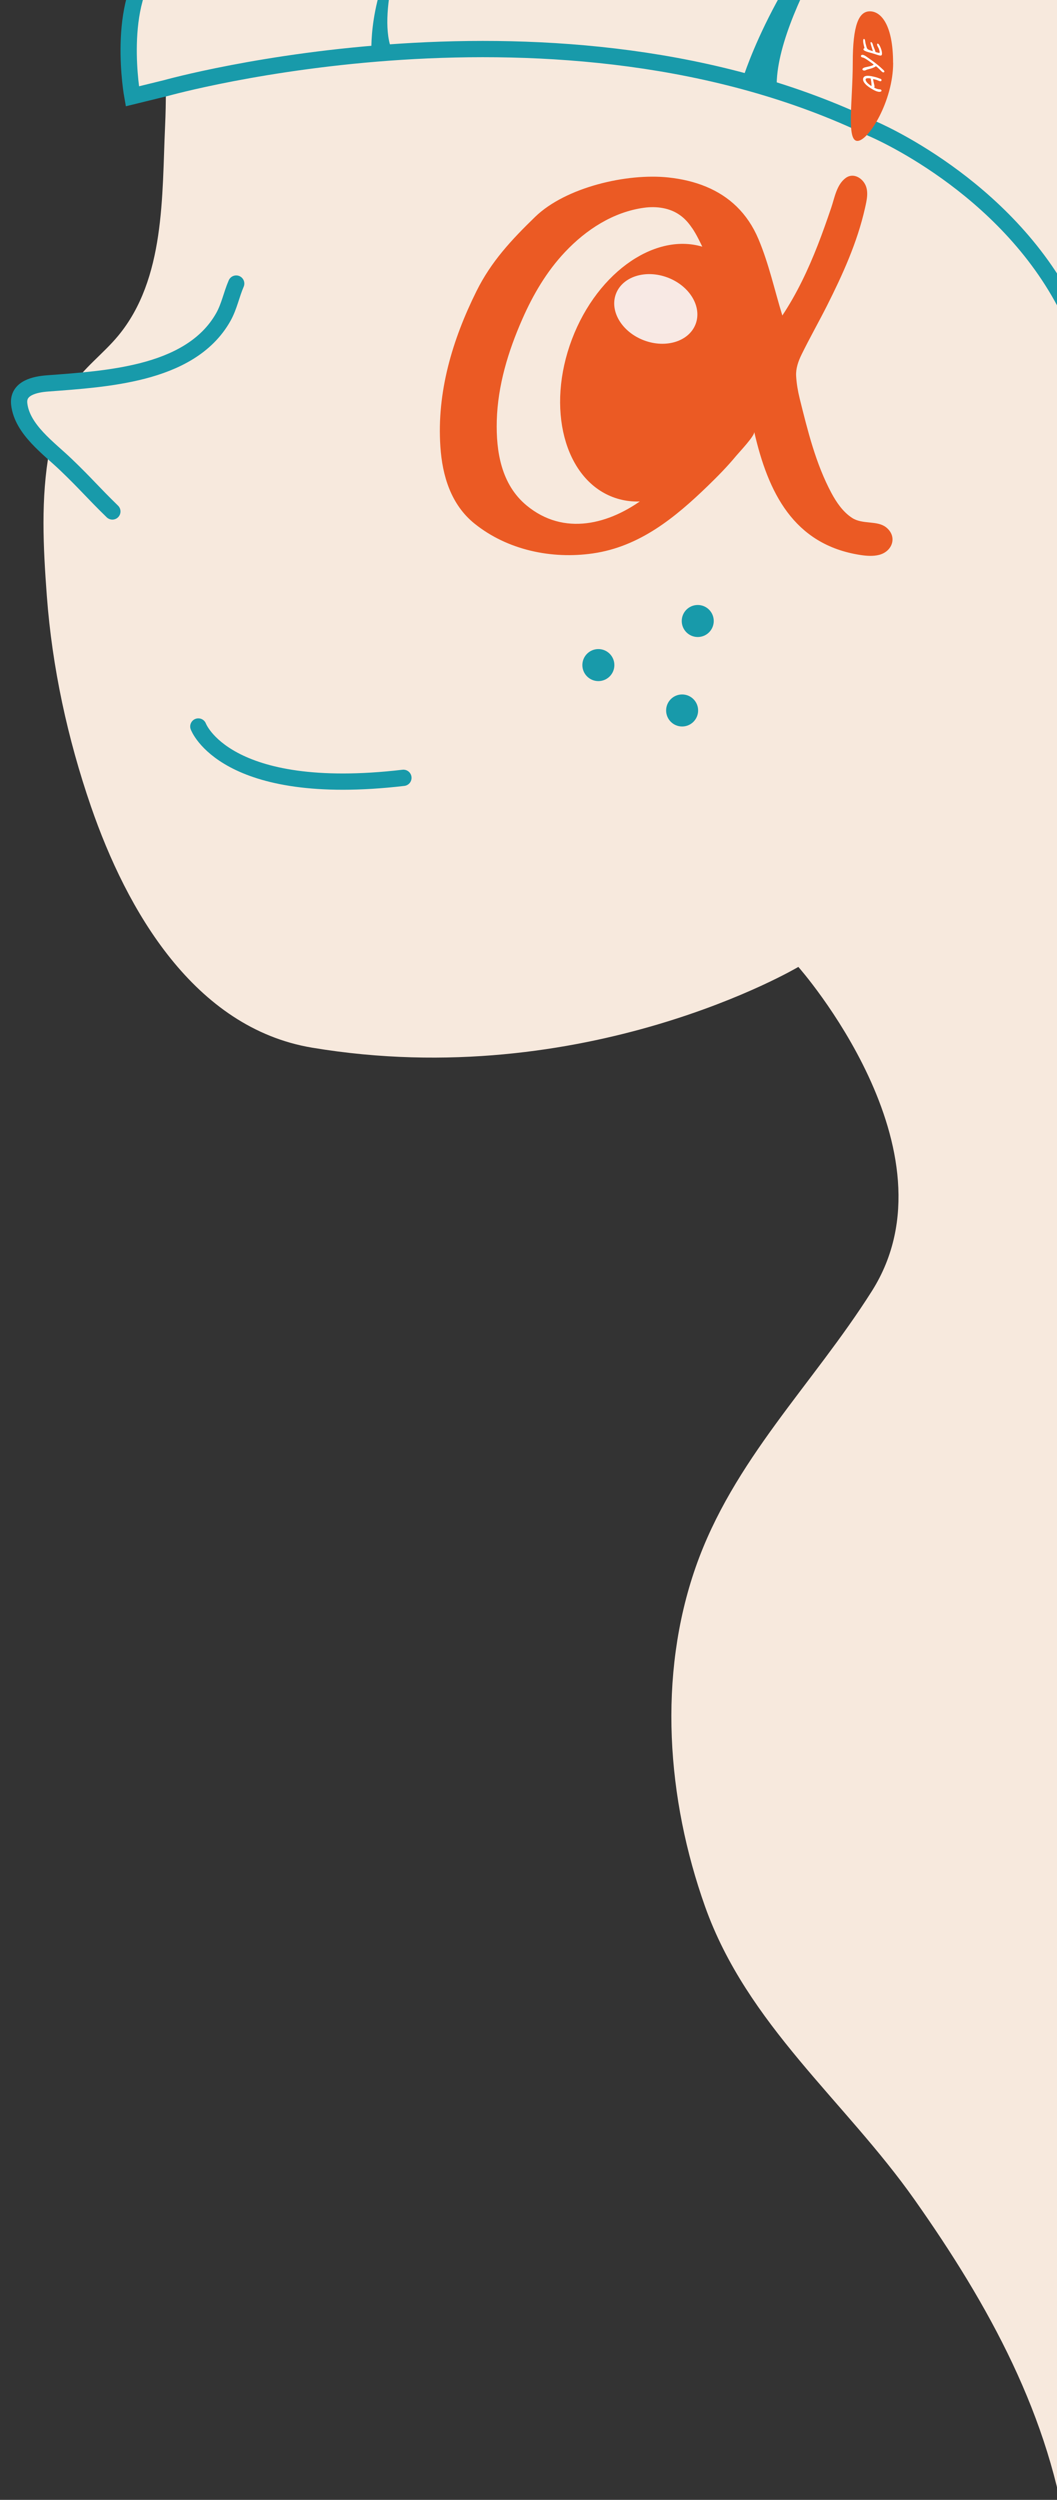
<svg width="325" height="768" viewBox="0 0 325 768" fill="none" xmlns="http://www.w3.org/2000/svg">
<rect x="0" y="0" width="325" height="768" fill="#333333" stroke="none"/>
<g clip-path="url(#clip0_943_26992)">
<mask id="mask0_943_26992" style="mask-type:luminance" maskUnits="userSpaceOnUse" x="2" y="-14" width="327" height="796">
<path d="M328.4 -14H2V782H328.4V-14Z" fill="white"/>
</mask>
<g mask="url(#mask0_943_26992)">
<path d="M328.4 782C323.034 742.351 303.959 708.045 281.229 675.825C259.788 645.408 229.676 621.999 216.765 585.654C205.048 552.683 202.213 514.886 213.906 481.447C225.388 448.617 249.946 425.324 268.107 396.595C295.406 353.385 245.47 297.051 245.47 297.051C245.47 297.051 180.068 335.88 95.99 321.867C59.692 315.821 38.931 279.57 27.964 247.748C20.77 226.869 16.036 205.076 14.396 183.026C13.295 168.193 12.498 153.008 15.216 138.292C16.411 131.871 18.145 124.841 21.684 119.264C25.597 113.101 31.713 108.743 36.33 103.166C50.858 85.638 49.78 60.072 50.764 38.654C51.444 24.009 50.436 9.48 50.436 -5.142V-12.125H328.377" fill="#F7E9DD"/>
<path d="M34.549 157.132C28.362 151.11 26.581 148.79 20.348 142.814C15.099 137.753 6.827 131.988 5.913 124.162C5.327 119.17 10.834 118.069 14.654 117.788C24.425 117.061 34.314 116.382 43.852 113.945C53.858 111.367 63.442 106.681 68.667 97.401C70.519 94.097 71.151 90.512 72.627 87.114" fill="#F7E9DD"/>
<path d="M34.549 157.132C28.362 151.11 26.581 148.79 20.348 142.814C15.099 137.753 6.827 131.988 5.913 124.162C5.327 119.17 10.834 118.069 14.654 117.788C24.425 117.061 34.314 116.382 43.852 113.945C53.858 111.367 63.442 106.681 68.667 97.401C70.519 94.097 71.151 90.512 72.627 87.114" stroke="#189AAA" stroke-width="5" stroke-miterlimit="10" stroke-linecap="round"/>
<path d="M60.981 223.19C60.981 223.19 69.136 245.381 124.04 238.961L60.981 223.19Z" fill="#F7E9DD"/>
<path d="M60.981 223.19C60.981 223.19 69.136 245.381 124.04 238.961" stroke="#189AAA" stroke-width="5" stroke-miterlimit="10" stroke-linecap="round"/>
<path d="M183.982 209.247C186.699 209.247 188.903 207.044 188.903 204.326C188.903 201.609 186.699 199.406 183.982 199.406C181.264 199.406 179.061 201.609 179.061 204.326C179.061 207.044 181.264 209.247 183.982 209.247Z" fill="#189AAA"/>
<path d="M214.539 195.703C217.256 195.703 219.459 193.5 219.459 190.782C219.459 188.064 217.256 185.861 214.539 185.861C211.821 185.861 209.618 188.064 209.618 190.782C209.618 193.5 211.821 195.703 214.539 195.703Z" fill="#189AAA"/>
<path d="M209.735 223.19C212.452 223.19 214.656 220.987 214.656 218.269C214.656 215.551 212.452 213.348 209.735 213.348C207.017 213.348 204.814 215.551 204.814 218.269C204.814 220.987 207.017 223.19 209.735 223.19Z" fill="#189AAA"/>
<path d="M268.13 39.498C171.937 -6.9 51.022 27.055 51.022 27.055L40.688 29.586C40.688 29.586 35.416 0.575 47.671 -12.125H328.4V94.917C309.138 56.557 268.13 39.498 268.13 39.498Z" fill="#F7E9DD" stroke="#189AAA" stroke-width="5" stroke-miterlimit="10"/>
<path d="M114.245 16.955C114.245 16.955 112.792 -0.596 124.016 -18.851C124.016 -18.851 115.112 6.621 121.251 16.955H114.245Z" fill="#189AAA"/>
<path d="M228.458 23.985C228.458 23.985 239.096 -10.672 269.138 -39.612C269.138 -39.612 237.292 4.512 238.862 27.922L228.434 23.985H228.458Z" fill="#189AAA"/>
<path d="M229.982 124.74C237.971 103.631 232.329 81.932 217.381 76.275C202.433 70.617 183.838 83.143 175.849 104.252C167.86 125.362 173.501 147.06 188.45 152.718C203.398 158.375 221.992 145.849 229.982 124.74Z" fill="#EB5A24"/>
<path d="M213.89 99.548C215.905 94.222 212.054 87.829 205.288 85.269C198.522 82.708 191.403 84.949 189.388 90.275C187.372 95.601 191.223 101.994 197.989 104.555C204.755 107.115 211.874 104.874 213.89 99.548Z" fill="#F8E9E4"/>
<path d="M226.513 63.47C229.255 66.141 231.528 69.469 233.215 73.476C236.425 81.092 238.136 89.082 240.549 96.932C245.025 90.184 248.493 82.826 251.446 75.28C252.922 71.507 254.258 67.688 255.57 63.845C256.624 60.752 257.21 56.768 260.022 54.682C262.084 53.159 264.568 54.308 265.81 56.299C267.24 58.596 266.513 61.502 265.951 63.985C263.584 74.507 259.061 84.419 254.234 94.003C251.703 98.995 248.938 103.869 246.478 108.883C245.47 110.922 244.65 113.218 244.791 115.538C244.931 117.858 245.306 120.108 245.892 122.475C248.329 132.27 250.813 142.44 255.64 151.461C257.21 154.367 259.179 157.273 261.991 159.101C265.224 161.21 269.724 159.804 272.489 162.03C276.004 164.865 274.41 169.411 270.309 170.466C268.458 170.934 266.513 170.794 264.615 170.512C243.924 167.349 236.144 151.157 231.902 132.668C232.16 133.816 227.216 138.995 226.349 140.049C223.677 143.283 220.701 146.306 217.702 149.212C207.532 159.054 196.659 167.958 182.271 170.02C169.594 171.848 156.026 168.989 145.926 160.881C138.662 155.047 135.991 146.165 135.405 137.191C134.28 120.483 139.084 104.384 146.489 89.481C151.035 80.318 157.291 73.663 164.532 66.633C173.929 57.518 192.746 53.159 205.493 54.519C213.859 55.409 221.147 58.221 226.536 63.493L226.513 63.47ZM212.804 70.078C211.773 68.531 210.555 67.126 209.032 66.071C205.915 63.845 201.838 63.306 198.042 63.821C188.551 65.11 180.186 70.57 173.718 77.436C168.071 83.412 163.853 90.606 160.572 98.104C156.237 107.946 153.05 118.421 152.745 129.247C152.488 138.784 154.151 148.86 161.908 155.281C173.39 164.771 187.403 161.139 198.299 152.914C205.236 147.665 211.633 141.737 217.397 135.199C219.975 132.246 222.061 129.2 224.263 125.966C224.849 125.122 228.692 120.811 228.458 119.803C224.591 104.361 222.107 87.653 214.773 73.429C214.187 72.281 213.554 71.156 212.828 70.078H212.804Z" fill="#EB5A24"/>
<path d="M274.621 19.322C274.621 30.992 267.076 43.294 263.631 43.294C260.186 43.294 262.201 30.992 262.201 19.322C262.201 7.652 264.053 3.481 267.474 3.481C270.895 3.481 274.598 7.652 274.598 19.322H274.621Z" fill="#EB5A24"/>
<path d="M271.043 24.633C271.043 24.687 271.032 24.735 271.011 24.777C270.991 24.819 270.963 24.854 270.929 24.883C270.895 24.909 270.856 24.929 270.812 24.945C270.768 24.958 270.724 24.965 270.679 24.965C270.64 24.965 270.587 24.954 270.519 24.933C270.449 24.912 270.371 24.886 270.285 24.855C270.199 24.821 270.109 24.785 270.015 24.746C269.922 24.707 269.832 24.669 269.746 24.633C269.66 24.596 269.58 24.565 269.507 24.539C269.435 24.513 269.377 24.494 269.336 24.484C269.289 24.474 269.233 24.461 269.168 24.445C269.102 24.429 269.032 24.412 268.957 24.394C268.879 24.373 268.798 24.354 268.714 24.336C268.629 24.315 268.543 24.294 268.457 24.273C268.464 24.31 268.472 24.355 268.48 24.41C268.485 24.462 268.491 24.518 268.496 24.578C268.504 24.664 268.515 24.748 268.531 24.832C268.547 24.915 268.565 25.001 268.586 25.09C268.604 25.175 268.625 25.265 268.648 25.359C268.669 25.453 268.691 25.553 268.714 25.66C268.748 25.816 268.786 25.972 268.828 26.129C268.869 26.285 268.89 26.448 268.89 26.617C268.89 26.669 268.877 26.717 268.851 26.761C268.823 26.806 268.802 26.855 268.789 26.91C268.872 26.962 268.962 27.011 269.058 27.058C269.152 27.105 269.25 27.148 269.351 27.187C269.45 27.226 269.549 27.261 269.648 27.293C269.744 27.324 269.836 27.351 269.922 27.375C269.968 27.388 270.03 27.399 270.105 27.41C270.178 27.418 270.254 27.425 270.332 27.433C270.407 27.441 270.48 27.449 270.55 27.457C270.621 27.465 270.677 27.472 270.718 27.48C270.757 27.488 270.797 27.504 270.836 27.527C270.872 27.55 270.906 27.579 270.937 27.613C270.968 27.647 270.993 27.685 271.011 27.726C271.032 27.768 271.043 27.81 271.043 27.851C271.043 27.924 271.022 27.984 270.98 28.031C270.936 28.075 270.882 28.112 270.82 28.14C270.755 28.166 270.685 28.185 270.609 28.195C270.533 28.205 270.464 28.211 270.402 28.211C270.243 28.211 270.079 28.191 269.91 28.152C269.738 28.113 269.565 28.061 269.39 27.996C269.213 27.928 269.036 27.85 268.859 27.761C268.679 27.67 268.501 27.573 268.324 27.468C268.165 27.383 267.981 27.276 267.773 27.148C267.565 27.02 267.351 26.879 267.132 26.722C266.911 26.564 266.695 26.393 266.484 26.211C266.273 26.026 266.086 25.834 265.922 25.636C265.755 25.439 265.621 25.235 265.519 25.027C265.418 24.819 265.367 24.612 265.367 24.406C265.367 24.19 265.406 24.01 265.484 23.867C265.562 23.721 265.668 23.605 265.8 23.519C265.933 23.433 266.088 23.373 266.265 23.34C266.442 23.303 266.63 23.285 266.828 23.285C267.002 23.285 267.182 23.297 267.367 23.32C267.552 23.341 267.733 23.368 267.91 23.402C268.087 23.433 268.257 23.468 268.422 23.508C268.586 23.544 268.734 23.578 268.867 23.609L269.398 23.746C269.414 23.751 269.445 23.761 269.492 23.777C269.539 23.79 269.596 23.808 269.664 23.832C269.729 23.852 269.8 23.877 269.879 23.906C269.954 23.932 270.03 23.959 270.105 23.988C270.178 24.014 270.246 24.04 270.308 24.066C270.371 24.09 270.422 24.11 270.461 24.129L270.457 24.125C270.524 24.143 270.593 24.162 270.664 24.183C270.734 24.204 270.798 24.233 270.855 24.269C270.91 24.306 270.955 24.352 270.992 24.41C271.026 24.467 271.043 24.541 271.043 24.633ZM266.152 24.433C266.152 24.55 266.177 24.668 266.226 24.785C266.273 24.899 266.336 25.013 266.414 25.125C266.492 25.237 266.583 25.346 266.687 25.453C266.791 25.557 266.898 25.657 267.007 25.754C267.117 25.847 267.227 25.936 267.339 26.019C267.449 26.102 267.55 26.178 267.644 26.246C267.66 26.256 267.681 26.27 267.707 26.289C267.73 26.304 267.757 26.321 267.789 26.34C267.817 26.355 267.849 26.371 267.882 26.386C267.914 26.402 267.942 26.415 267.968 26.425V26.023C267.968 25.877 267.958 25.711 267.937 25.523C267.916 25.336 267.892 25.151 267.863 24.968C267.834 24.784 267.806 24.614 267.777 24.461C267.746 24.307 267.722 24.191 267.707 24.113C267.673 24.102 267.627 24.093 267.57 24.086C267.513 24.075 267.449 24.066 267.379 24.058C267.308 24.05 267.234 24.045 267.156 24.043C267.075 24.037 266.993 24.035 266.91 24.035C266.842 24.035 266.765 24.037 266.679 24.043C266.591 24.048 266.507 24.064 266.429 24.09C266.351 24.116 266.286 24.156 266.234 24.211C266.179 24.263 266.152 24.337 266.152 24.433ZM271.597 22.238C271.535 22.238 271.471 22.222 271.406 22.191C271.343 22.157 271.277 22.113 271.207 22.058C271.139 22.001 271.067 21.936 270.992 21.863C270.916 21.787 270.837 21.709 270.754 21.629C270.597 21.475 270.435 21.314 270.265 21.144C270.096 20.975 269.922 20.814 269.742 20.66C269.664 20.595 269.6 20.543 269.55 20.504C269.501 20.465 269.461 20.436 269.429 20.418C269.395 20.397 269.367 20.384 269.343 20.379C269.32 20.371 269.297 20.366 269.273 20.363C269.132 20.472 268.98 20.57 268.816 20.656C268.652 20.739 268.481 20.815 268.304 20.883C268.125 20.948 267.944 21.008 267.761 21.062C267.579 21.114 267.401 21.164 267.226 21.211C267.067 21.255 266.907 21.298 266.746 21.34C266.584 21.379 266.445 21.431 266.328 21.496C266.239 21.545 266.148 21.588 266.054 21.625C265.958 21.659 265.852 21.675 265.738 21.675C265.688 21.675 265.631 21.67 265.566 21.66C265.498 21.647 265.436 21.626 265.379 21.597C265.321 21.566 265.273 21.527 265.234 21.48C265.192 21.431 265.172 21.371 265.172 21.3C265.172 21.225 265.198 21.155 265.25 21.09C265.302 21.024 265.368 20.966 265.449 20.914C265.527 20.862 265.613 20.817 265.707 20.781C265.798 20.744 265.882 20.716 265.961 20.695C266.073 20.669 266.212 20.638 266.379 20.601C266.545 20.562 266.716 20.524 266.89 20.488C267.065 20.449 267.23 20.411 267.386 20.375C267.543 20.338 267.668 20.306 267.761 20.277C267.879 20.243 267.989 20.207 268.093 20.168C268.195 20.129 268.283 20.09 268.359 20.05C268.432 20.011 268.491 19.974 268.535 19.937C268.576 19.898 268.597 19.862 268.597 19.828C268.597 19.802 268.562 19.761 268.492 19.707C268.208 19.493 267.905 19.272 267.582 19.043C267.256 18.811 266.935 18.586 266.617 18.367C266.5 18.286 266.392 18.215 266.293 18.152C266.194 18.09 266.1 18.034 266.011 17.984C265.92 17.932 265.833 17.885 265.75 17.843C265.664 17.802 265.578 17.763 265.492 17.726L265.082 17.625C265.04 17.614 264.998 17.597 264.957 17.574C264.912 17.548 264.873 17.519 264.839 17.488C264.803 17.454 264.774 17.416 264.754 17.375C264.73 17.33 264.718 17.282 264.718 17.23C264.718 17.162 264.733 17.104 264.761 17.054C264.787 17.005 264.823 16.965 264.867 16.933C264.911 16.902 264.963 16.879 265.023 16.863C265.08 16.847 265.14 16.84 265.203 16.84C265.273 16.84 265.354 16.854 265.445 16.883C265.536 16.909 265.63 16.944 265.726 16.988C265.823 17.032 265.918 17.082 266.011 17.136C266.105 17.191 266.19 17.244 266.265 17.297C266.797 17.669 267.336 18.048 267.882 18.433C268.427 18.816 268.949 19.205 269.449 19.601C269.894 19.953 270.307 20.298 270.687 20.636C271.067 20.972 271.399 21.28 271.683 21.558C271.743 21.618 271.799 21.686 271.851 21.761C271.903 21.837 271.929 21.916 271.929 22C271.929 22.044 271.919 22.082 271.898 22.113C271.88 22.142 271.855 22.165 271.824 22.183C271.793 22.201 271.756 22.216 271.714 22.226C271.675 22.234 271.636 22.238 271.597 22.238ZM270.711 17.082C270.619 17.082 270.523 17.069 270.422 17.043C270.067 16.954 269.721 16.851 269.382 16.734C269.041 16.614 268.703 16.506 268.367 16.41C268.031 16.314 267.748 16.234 267.519 16.172C267.287 16.106 267.089 16.049 266.925 16C266.759 15.95 266.616 15.905 266.496 15.863C266.376 15.821 266.257 15.776 266.14 15.726C266.07 15.695 265.997 15.661 265.922 15.625C265.846 15.586 265.777 15.544 265.714 15.5C265.649 15.455 265.597 15.41 265.558 15.363C265.517 15.313 265.496 15.263 265.496 15.211C265.496 15.104 265.514 15.023 265.55 14.968C265.584 14.911 265.616 14.876 265.644 14.863L265.804 14.828C265.802 14.789 265.795 14.738 265.785 14.675C265.772 14.613 265.759 14.55 265.746 14.488C265.733 14.423 265.72 14.363 265.707 14.308C265.694 14.254 265.682 14.212 265.672 14.183C265.625 14.011 265.584 13.852 265.55 13.707C265.517 13.561 265.489 13.423 265.468 13.293C265.445 13.16 265.428 13.034 265.418 12.914C265.407 12.794 265.402 12.673 265.402 12.55C265.402 12.431 265.408 12.333 265.422 12.258C265.435 12.182 265.453 12.122 265.476 12.078C265.497 12.034 265.523 12.004 265.554 11.988C265.583 11.97 265.614 11.961 265.648 11.961C265.679 11.961 265.713 11.97 265.75 11.988C265.783 12.004 265.816 12.031 265.847 12.07C265.879 12.109 265.906 12.16 265.929 12.222C265.953 12.285 265.968 12.363 265.976 12.457C265.981 12.48 265.992 12.535 266.007 12.621C266.02 12.704 266.036 12.795 266.054 12.894C266.07 12.993 266.086 13.087 266.101 13.175C266.117 13.264 266.129 13.325 266.136 13.359V13.355C266.139 13.371 266.149 13.409 266.168 13.468C266.183 13.526 266.203 13.596 266.226 13.679C266.247 13.763 266.272 13.854 266.3 13.953C266.329 14.049 266.358 14.146 266.386 14.242C266.412 14.336 266.438 14.423 266.464 14.504C266.488 14.584 266.507 14.649 266.523 14.699C266.586 14.858 266.669 14.983 266.773 15.074C266.875 15.162 266.989 15.233 267.117 15.285C267.14 15.295 267.181 15.311 267.238 15.332C267.293 15.352 267.356 15.376 267.429 15.402C267.5 15.425 267.575 15.451 267.656 15.48C267.737 15.509 267.813 15.536 267.886 15.562C267.959 15.588 268.026 15.612 268.086 15.633C268.145 15.651 268.19 15.664 268.218 15.671C268.244 15.679 268.268 15.685 268.289 15.687C268.31 15.69 268.325 15.691 268.336 15.691C268.351 15.691 268.359 15.687 268.359 15.679C268.359 15.64 268.342 15.56 268.308 15.437C268.272 15.312 268.227 15.168 268.175 15.004C268.123 14.837 268.067 14.66 268.007 14.472C267.948 14.282 267.892 14.101 267.839 13.929C267.787 13.755 267.744 13.6 267.711 13.464C267.674 13.329 267.656 13.231 267.656 13.171C267.656 13.08 267.672 13.019 267.703 12.988C267.731 12.957 267.764 12.941 267.8 12.941C267.894 12.941 267.976 12.975 268.047 13.043C268.117 13.108 268.178 13.19 268.23 13.289C268.246 13.32 268.269 13.379 268.3 13.464C268.329 13.548 268.359 13.639 268.39 13.738C268.422 13.834 268.451 13.927 268.48 14.015C268.509 14.104 268.53 14.168 268.543 14.207C268.642 14.462 268.724 14.67 268.789 14.832C268.851 14.991 268.903 15.12 268.945 15.218C268.984 15.317 269.014 15.394 269.035 15.449C269.056 15.501 269.074 15.55 269.089 15.597C269.102 15.642 269.116 15.691 269.129 15.746C269.142 15.8 269.16 15.876 269.183 15.972C269.238 15.996 269.321 16.023 269.433 16.054C269.543 16.086 269.657 16.116 269.777 16.144C269.894 16.173 270.004 16.198 270.105 16.218C270.207 16.237 270.277 16.246 270.316 16.246C270.363 16.246 270.398 16.239 270.422 16.226C270.442 16.213 270.457 16.198 270.464 16.179C270.472 16.161 270.476 16.143 270.476 16.125C270.476 16.106 270.476 16.092 270.476 16.082C270.476 15.957 270.458 15.807 270.422 15.633C270.385 15.455 270.337 15.281 270.277 15.109C270.22 14.945 270.157 14.802 270.089 14.679C270.022 14.557 269.959 14.442 269.902 14.336C269.842 14.226 269.793 14.121 269.754 14.019C269.712 13.915 269.69 13.802 269.687 13.679C269.687 13.653 269.69 13.623 269.695 13.589C269.7 13.553 269.711 13.519 269.726 13.488C269.739 13.457 269.757 13.432 269.781 13.414C269.804 13.393 269.834 13.385 269.871 13.39C269.946 13.401 270.02 13.438 270.093 13.504C270.166 13.569 270.237 13.651 270.304 13.75C270.372 13.849 270.437 13.959 270.5 14.082C270.562 14.204 270.622 14.329 270.679 14.457C270.734 14.584 270.785 14.709 270.832 14.832C270.876 14.954 270.915 15.063 270.949 15.16C271.032 15.399 271.093 15.633 271.132 15.859C271.172 16.086 271.191 16.289 271.191 16.468C271.191 16.666 271.153 16.819 271.078 16.925C271.005 17.03 270.882 17.082 270.711 17.082Z" fill="white"/>
</g>
</g>
<defs>
<clipPath id="clip0_943_26992">
<rect width="326.4" height="796" fill="white" transform="translate(0 -14)"/>
</clipPath>
</defs>
</svg>
